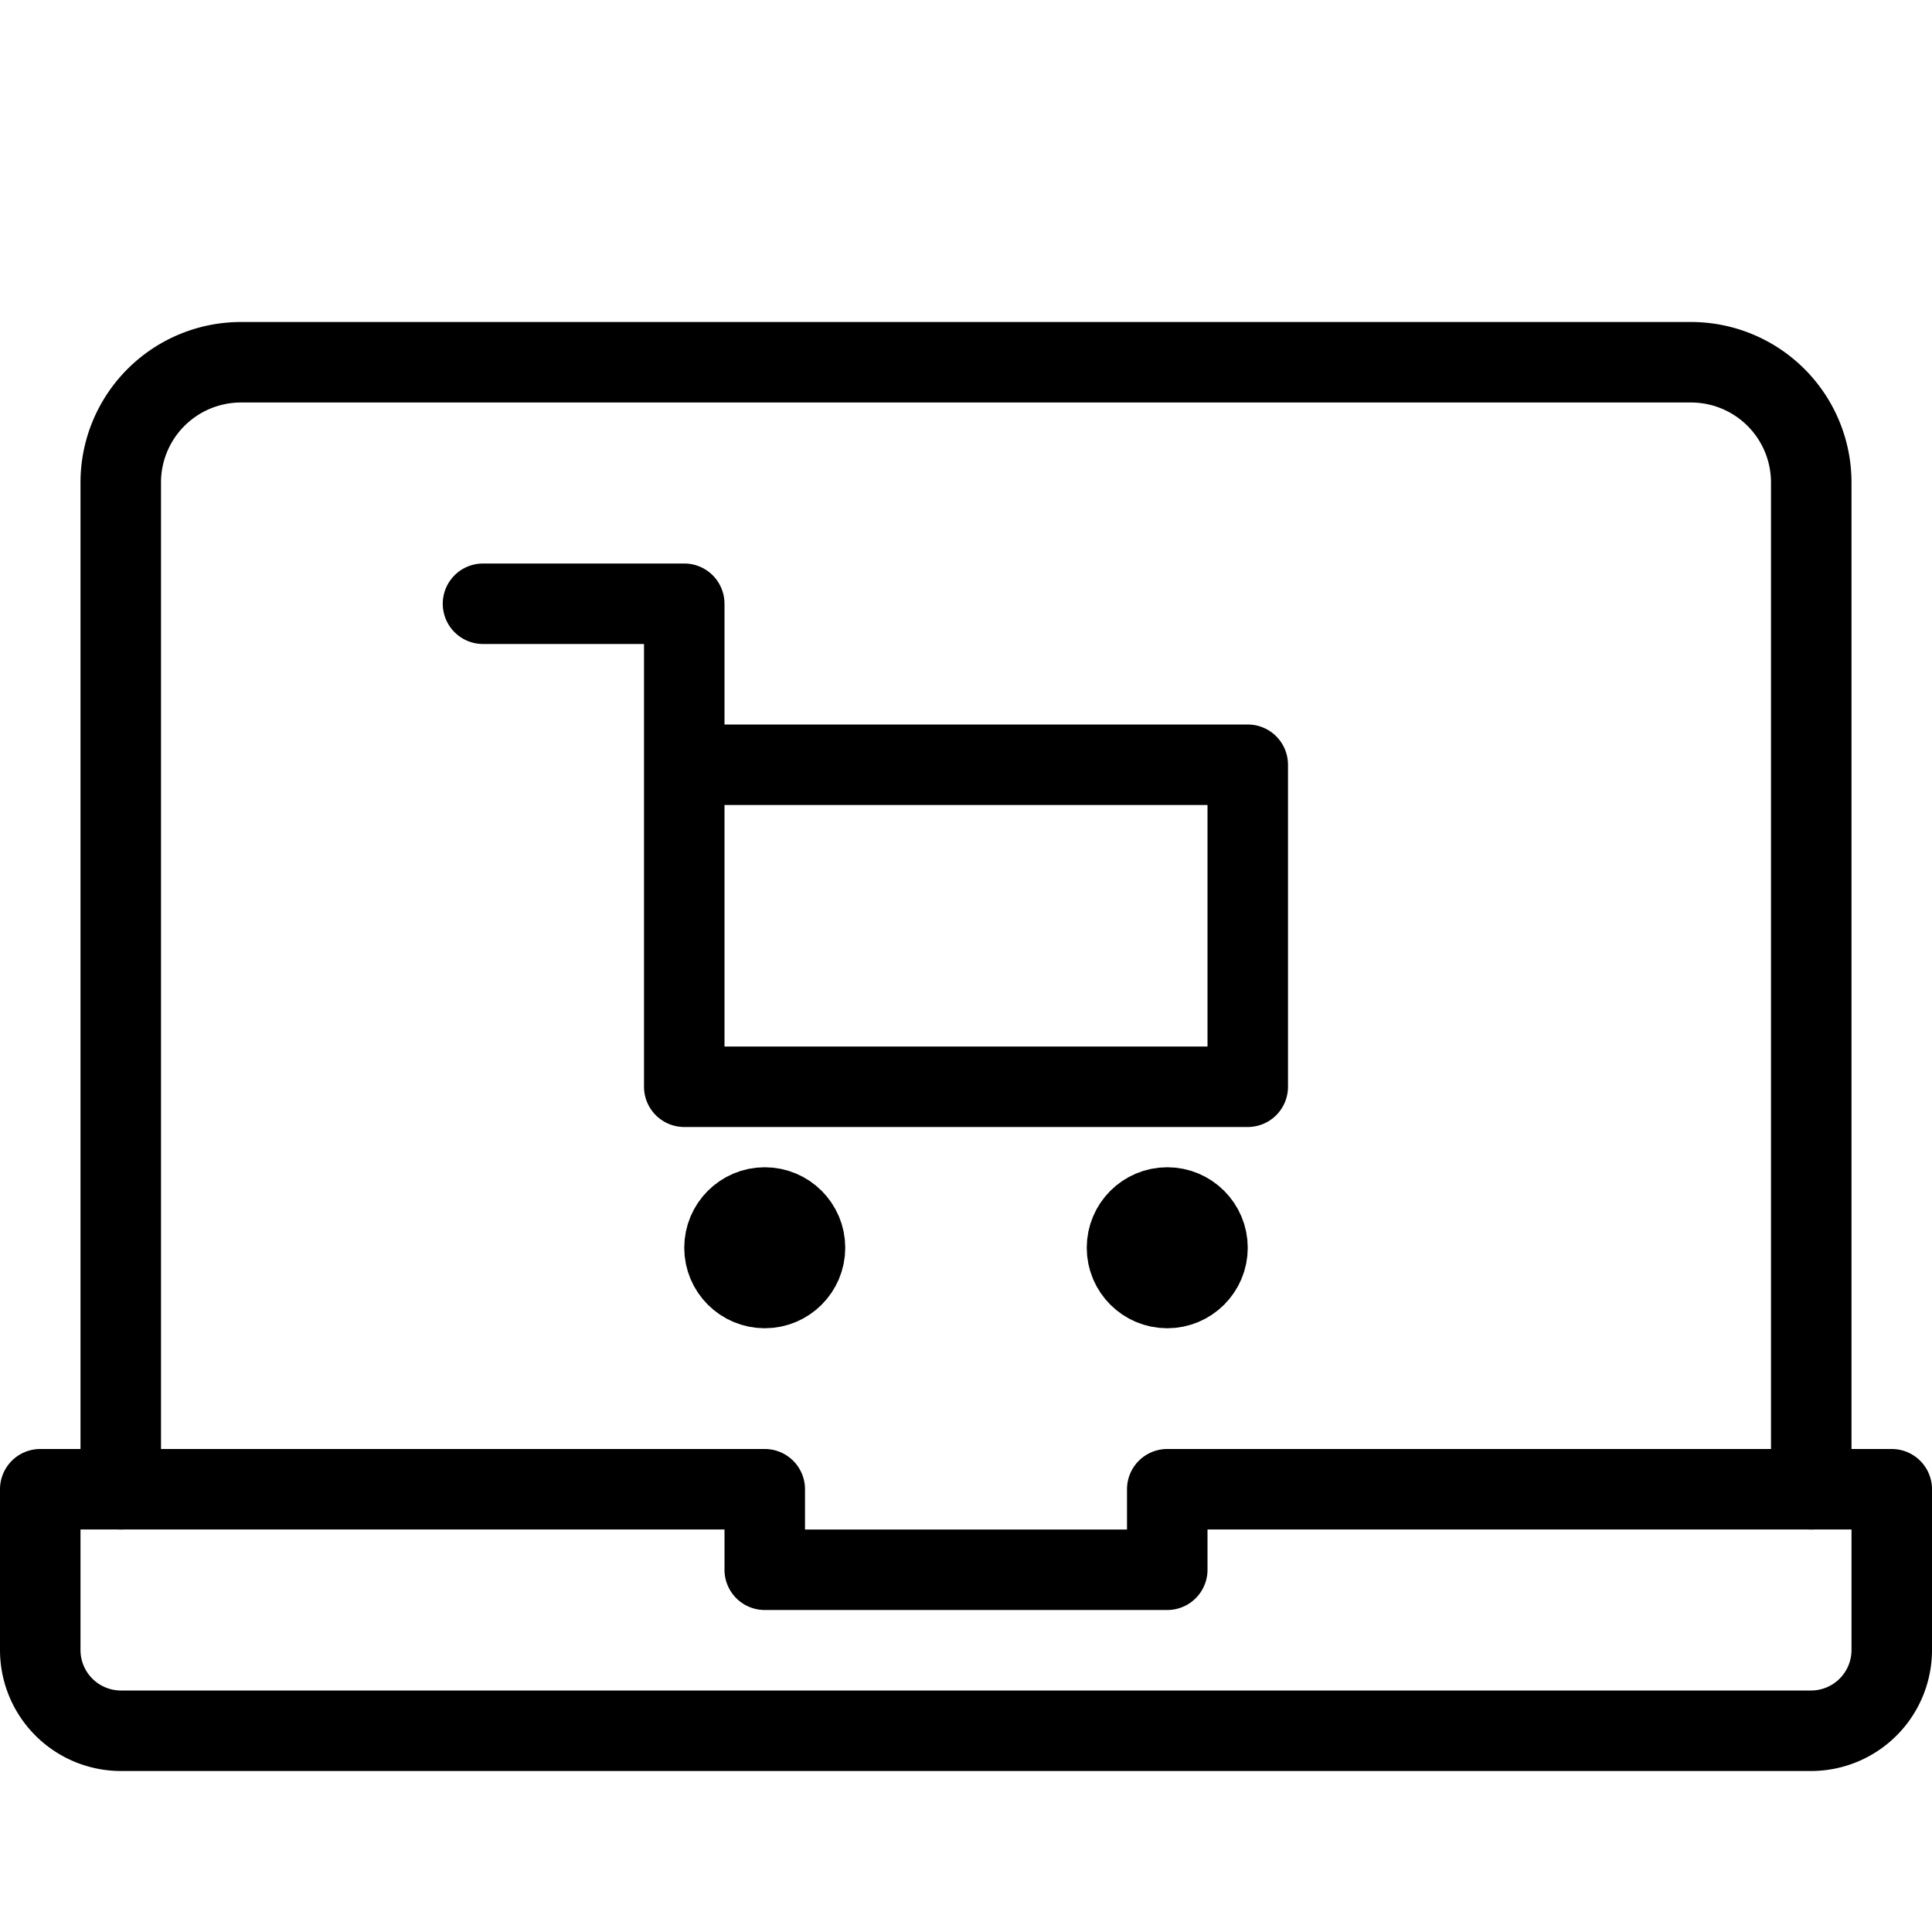 <svg xmlns="http://www.w3.org/2000/svg" viewBox="0 0 144 144"><path d="M9,111V36a8.963,8.963,0,0,1,9-9H126a8.963,8.963,0,0,1,9,9v75" style="fill:none;stroke:#000;stroke-linecap:round;stroke-linejoin:round;stroke-width:6px"/><path d="M87,111v6H57v-6H3v12a6.018,6.018,0,0,0,6,6H135a6.018,6.018,0,0,0,6-6V111Z" style="fill:none;stroke:#000;stroke-linecap:round;stroke-linejoin:round;stroke-width:6px"/><polyline points="36 45 51 45 51 81 93 81 93 57 51 57" style="fill:none;stroke:#000;stroke-linecap:round;stroke-linejoin:round;stroke-width:6px"/><circle cx="57" cy="93" r="3" style="fill:none;stroke:#000;stroke-linecap:round;stroke-linejoin:round;stroke-width:6px"/><circle cx="87" cy="93" r="3" style="fill:none;stroke:#000;stroke-linecap:round;stroke-linejoin:round;stroke-width:6px"/><rect width="144" height="144" style="fill:none"/></svg>